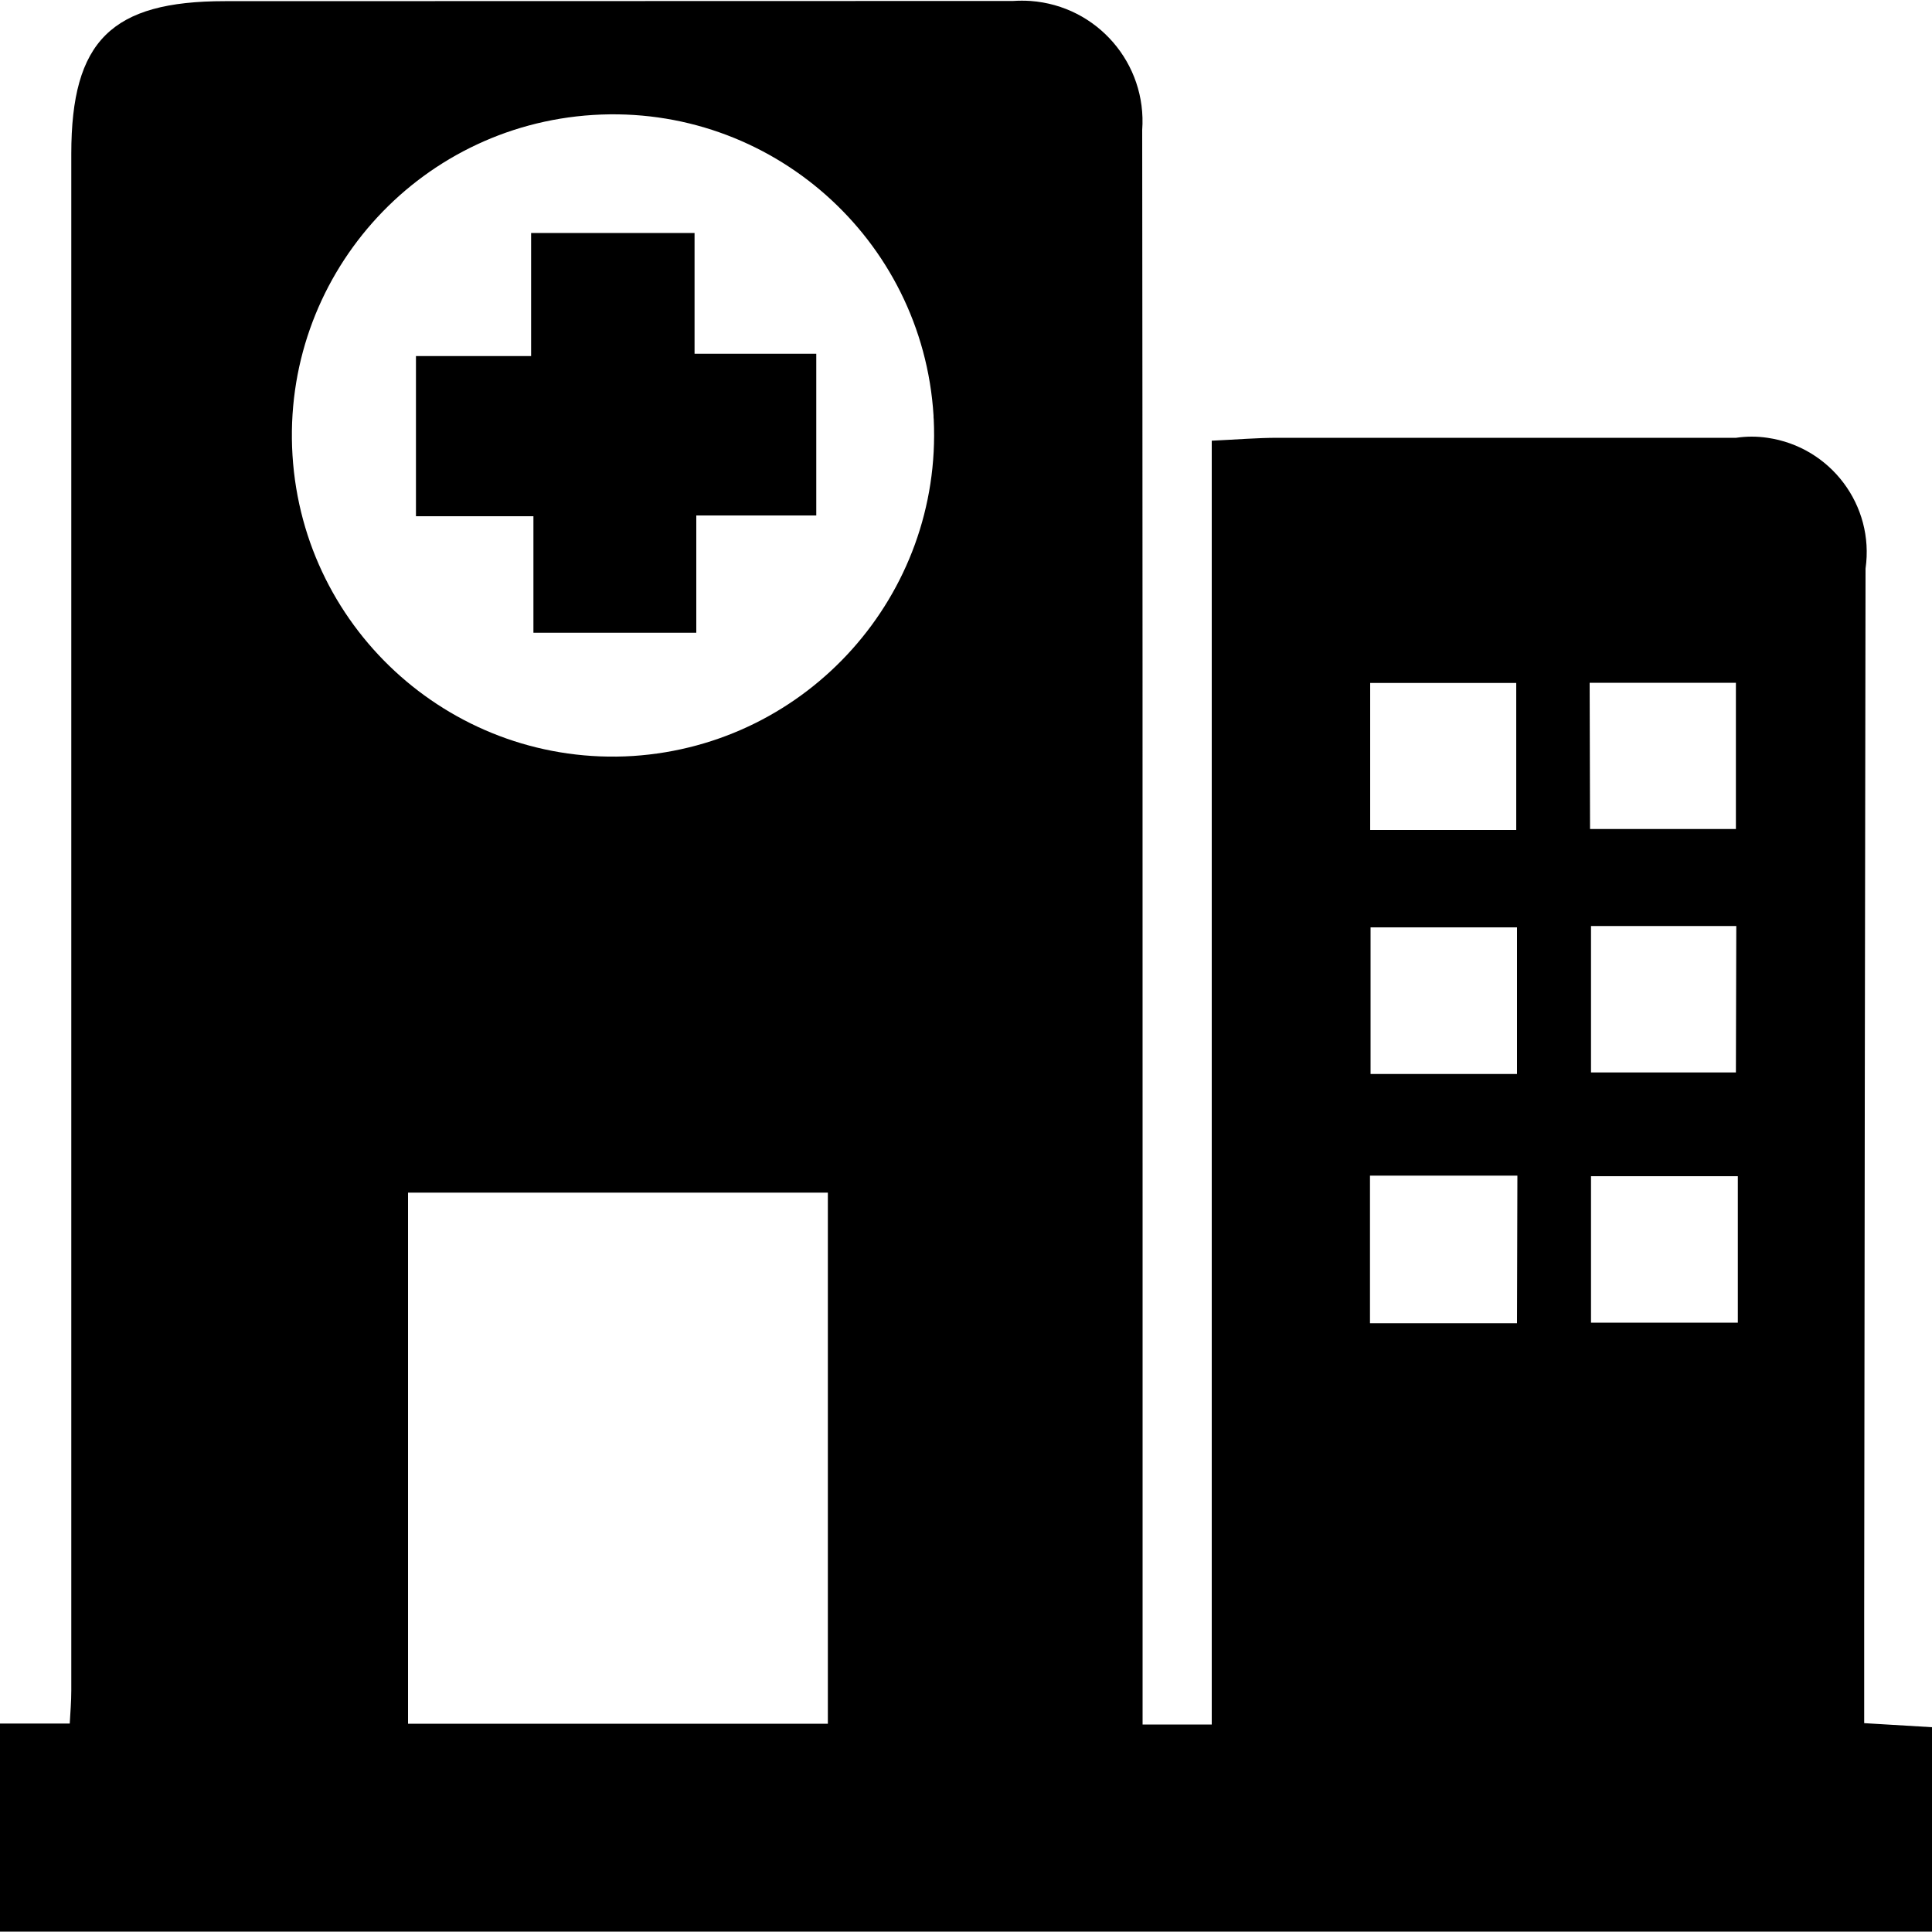 <?xml version="1.0" encoding="UTF-8"?>
<svg id="Capa_1" xmlns="http://www.w3.org/2000/svg" viewBox="0 0 100 100">
  <defs>
    <style>
      .cls-1 {
        fill: currentColor;
      }
    </style>
  </defs>
  <polygon class="cls-1" points="35.95 12.06 27.49 12.06 27.49 18.43 21.53 18.43 21.53 26.72 27.61 26.72 27.61 32.75 36.04 32.75 36.04 26.68 42.25 26.68 42.25 18.31 35.95 18.31 35.95 12.06"/>
  <path class="cls-1" d="M96.49,89.19h0v-5.6c.02-18.05.04-36.11.07-54.16.47-3.27-1.81-6.3-5.08-6.77-.54-.08-1.08-.08-1.62,0h-23.73c-1.06,0-2.11.09-3.41.15v66.45h-3.58v-27.35c0-18.39,0-36.79-.02-55.18.25-3.44-2.33-6.43-5.78-6.68-.3-.02-.6-.02-.9,0L11.64.06c-5.87,0-7.95,2.05-7.95,7.9v79.54c0,.58-.05,1.15-.08,1.71H0v10.77h100v-10.58l-3.51-.21ZM42.85,89.22h-21.73v-27.49h21.73v27.49ZM32.76,39.13c-9.16.57-17.05-6.39-17.62-15.56-.57-9.16,6.39-17.05,15.56-17.62,9.16-.57,17.05,6.39,17.62,15.56,0,.07,0,.14.01.2.43,9.08-6.5,16.83-15.57,17.42ZM89.87,47.93l-.02,7.58h-7.5v-7.58h7.51ZM70.92,35.35h7.56v7.61h-7.56v-7.61ZM78.52,48v7.59h-7.58v-7.59h7.58ZM78.52,68.49h-7.61v-7.64h7.63l-.02,7.64ZM82.28,35.34h7.57v7.57h-7.55l-.02-7.57ZM89.95,68.46h-7.6v-7.58h7.6v7.58Z"/>
</svg>